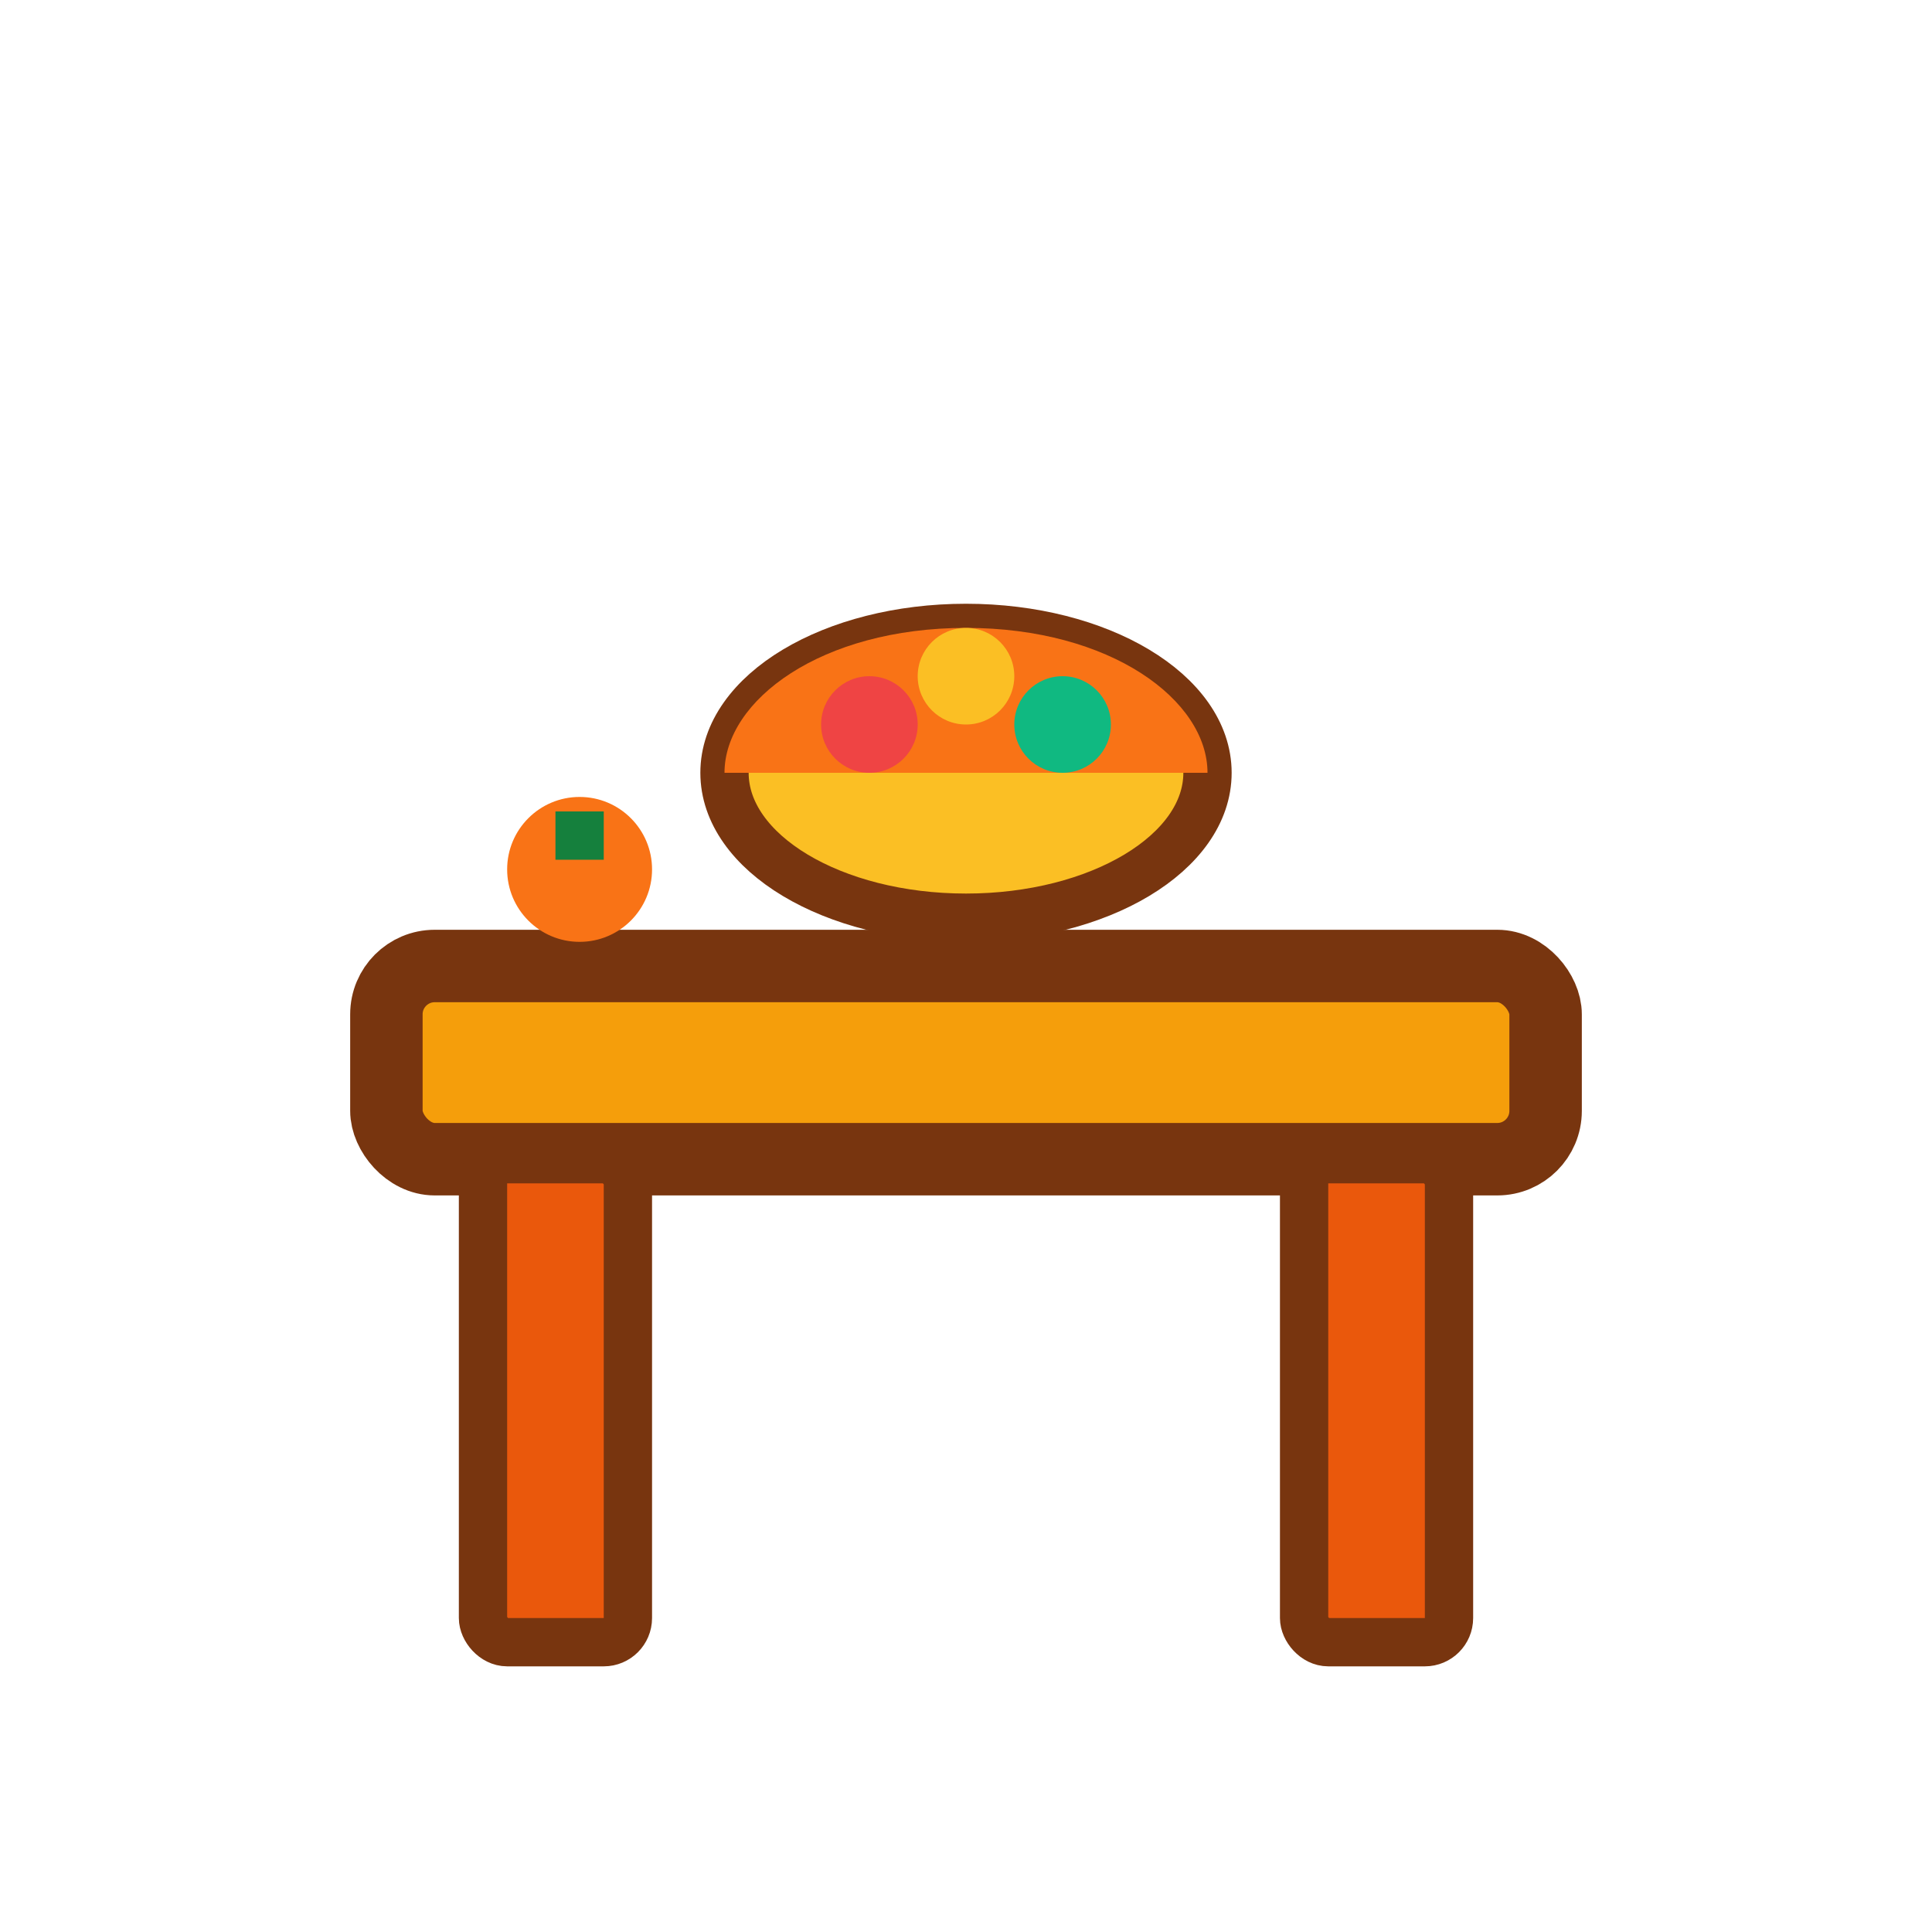 <svg width="40" height="40" viewBox="0 0 40 40" fill="none" xmlns="http://www.w3.org/2000/svg">
  <!-- Standard table with candy - Orange table with candy bowl -->
  <g filter="url(#shadow)">
    <!-- Table top -->
    <rect x="8" y="18" width="24" height="4" rx="1" fill="#f59e0b" stroke="#78350f" stroke-width="1.5"/>

    <!-- Table legs -->
    <rect x="10" y="22" width="3" height="10" rx="0.5" fill="#ea580c" stroke="#78350f" stroke-width="1"/>
    <rect x="27" y="22" width="3" height="10" rx="0.5" fill="#ea580c" stroke="#78350f" stroke-width="1"/>

    <!-- Candy bowl on table -->
    <ellipse cx="20" cy="14" rx="5" ry="3" fill="#fbbf24" stroke="#78350f" stroke-width="1"/>
    <path d="M15 14C15 12.5 17 11 20 11C23 11 25 12.5 25 14" fill="#f97316"/>

    <!-- Candy pieces in bowl -->
    <circle cx="18" cy="13" r="1" fill="#ef4444"/>
    <circle cx="22" cy="13" r="1" fill="#10b981"/>
    <circle cx="20" cy="12" r="1" fill="#fbbf24"/>

    <!-- Pumpkin decoration on table -->
    <circle cx="12" cy="16" r="1.5" fill="#f97316"/>
    <rect x="11.5" y="14.8" width="1" height="1" fill="#15803d"/>
  </g>

  <defs>
    <filter id="shadow" x="0" y="0" width="40" height="44" filterUnits="userSpaceOnUse">
      <feGaussianBlur in="SourceAlpha" stdDeviation="1"/>
      <feOffset dy="2"/>
      <feComponentTransfer>
        <feFuncA type="linear" slope="0.3"/>
      </feComponentTransfer>
      <feMerge>
        <feMergeNode/>
        <feMergeNode in="SourceGraphic"/>
      </feMerge>
    </filter>
  </defs>
</svg>
